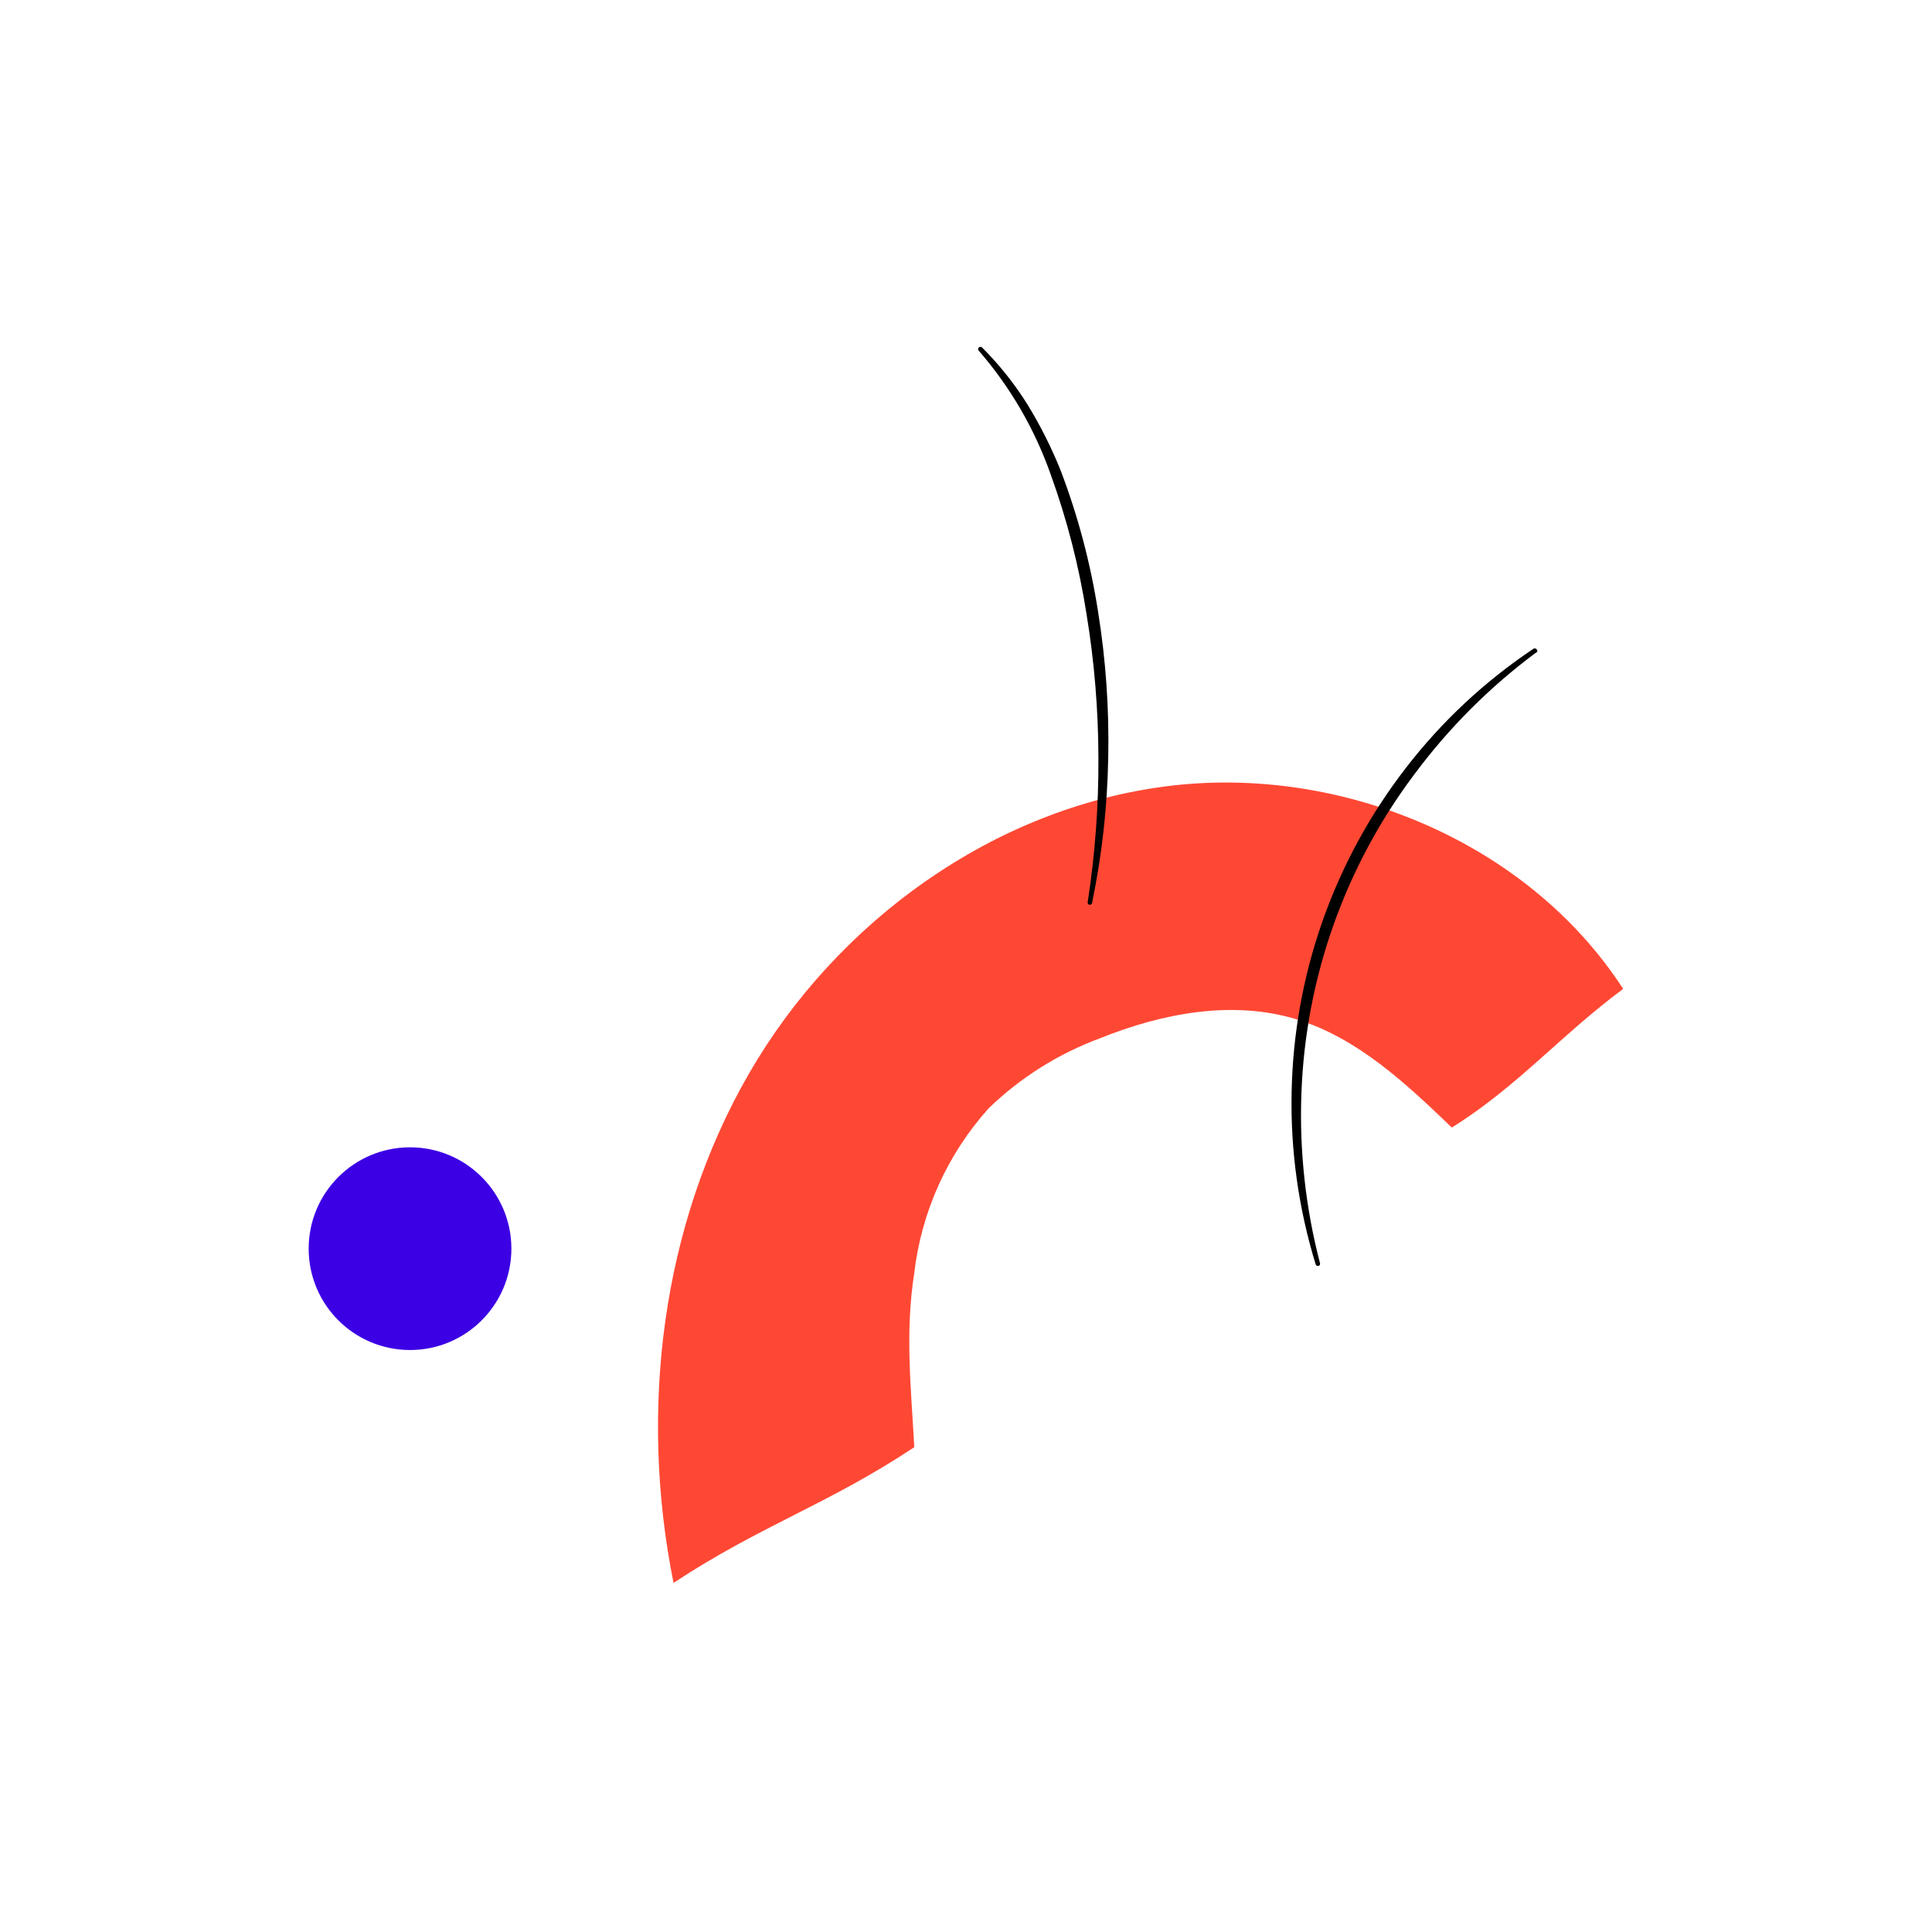 <svg width="130" height="130" viewBox="0 0 130 130" fill="none" xmlns="http://www.w3.org/2000/svg">
<path d="M109.22 66.54C102.8 56.64 90.22 51.43 78.54 52.9C66.86 54.37 56.3 62 50.39 72.25C44.48 82.5 43 94.94 45.32 106.51C51.13 102.67 55.72 101.23 61.52 97.38C61.3 93.28 60.89 89.71 61.52 85.64C62.007 81.526 63.753 77.663 66.52 74.58C68.659 72.508 71.207 70.904 74 69.87C78.19 68.18 82.92 67.27 87.25 68.59C91.34 69.84 94.6 72.9 97.69 75.87C102.1 73.12 105 69.67 109.22 66.54Z" fill="#FF4834"/>
<path d="M27.59 90.84C31.357 90.84 34.41 87.787 34.41 84.02C34.41 80.253 31.357 77.2 27.59 77.2C23.823 77.2 20.77 80.253 20.77 84.02C20.77 87.787 23.823 90.84 27.59 90.84Z" fill="#3C00E4"/>
<path d="M103.33 43.93C100.227 46.242 97.478 48.994 95.17 52.1C90.505 58.306 87.853 65.791 87.57 73.55C87.424 77.407 87.845 81.265 88.82 85C88.826 85.018 88.828 85.038 88.826 85.057C88.825 85.076 88.819 85.095 88.809 85.112C88.8 85.129 88.787 85.144 88.772 85.155C88.756 85.167 88.739 85.175 88.72 85.18C88.681 85.19 88.641 85.185 88.606 85.167C88.571 85.148 88.544 85.117 88.53 85.08C87.377 81.331 86.83 77.422 86.91 73.5C87.06 65.586 89.757 57.931 94.6 51.67C97.001 48.557 99.892 45.855 103.16 43.67C103.188 43.642 103.226 43.627 103.265 43.627C103.304 43.627 103.342 43.642 103.37 43.67C103.395 43.684 103.415 43.705 103.428 43.731C103.441 43.757 103.445 43.786 103.441 43.814C103.437 43.842 103.424 43.869 103.404 43.889C103.384 43.91 103.358 43.924 103.33 43.93Z" fill="black"/>
<path d="M66.08 23.38C67.247 24.545 68.277 25.84 69.15 27.24C70.013 28.648 70.755 30.127 71.37 31.66C72.542 34.736 73.386 37.927 73.89 41.18C74.411 44.426 74.639 47.713 74.57 51C74.513 54.28 74.148 57.548 73.48 60.76C73.476 60.78 73.469 60.799 73.458 60.816C73.447 60.833 73.432 60.847 73.415 60.858C73.399 60.87 73.38 60.877 73.36 60.881C73.34 60.885 73.32 60.884 73.3 60.88C73.262 60.87 73.228 60.846 73.208 60.813C73.187 60.779 73.181 60.738 73.19 60.7C73.684 57.491 73.925 54.247 73.91 51C73.903 47.757 73.636 44.52 73.11 41.32C72.61 38.12 71.803 34.975 70.7 31.93C69.626 28.873 67.984 26.047 65.86 23.6C65.845 23.587 65.833 23.571 65.825 23.553C65.817 23.535 65.812 23.515 65.812 23.495C65.812 23.475 65.817 23.456 65.825 23.437C65.833 23.419 65.845 23.403 65.86 23.39C65.873 23.374 65.89 23.361 65.908 23.352C65.927 23.343 65.947 23.338 65.968 23.337C65.988 23.336 66.009 23.339 66.028 23.347C66.048 23.354 66.065 23.366 66.08 23.38Z" fill="black"/>
</svg>
